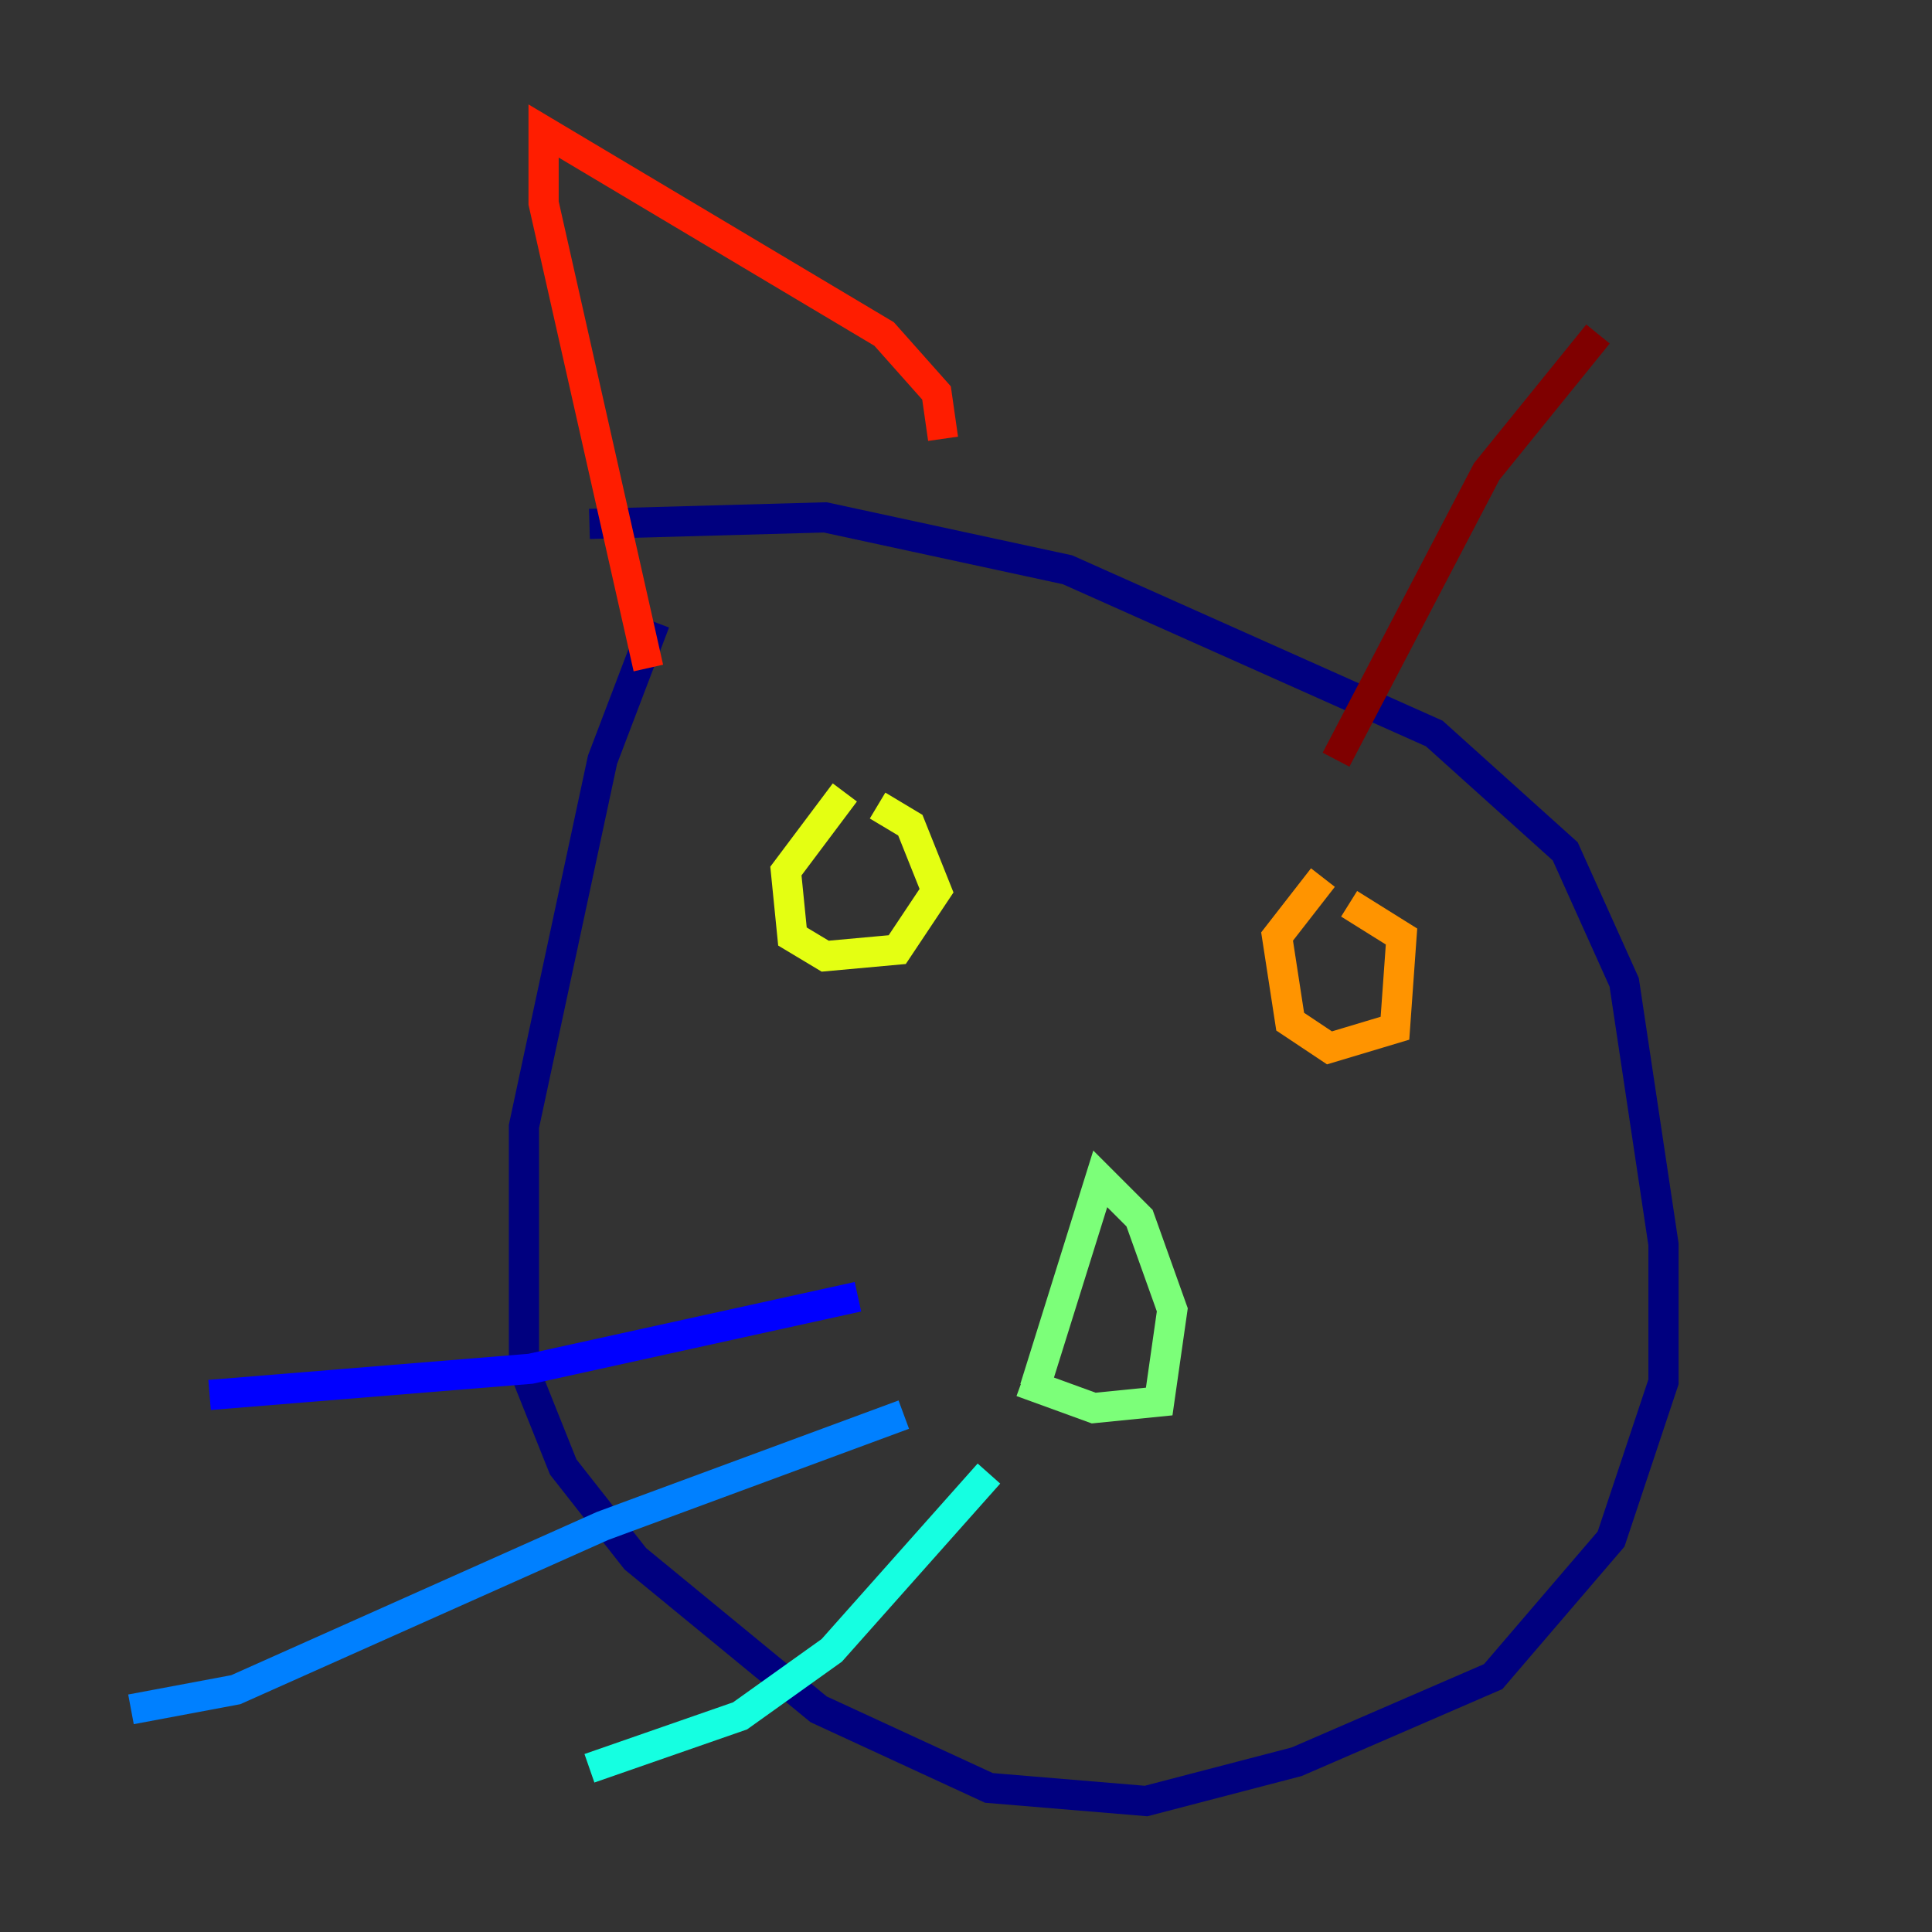 <?xml version="1.0" encoding="utf-8" ?>
<svg baseProfile="tiny" height="128" version="1.2" viewBox="0,0,128,128" width="128" xmlns="http://www.w3.org/2000/svg" xmlns:ev="http://www.w3.org/2001/xml-events" xmlns:xlink="http://www.w3.org/1999/xlink"><rect x="0" y="0" width="128" height="128" fill="#333333" stroke="none"/><defs /><polyline fill="none" points="43.39,41.22 39.919,50.332 34.712,74.63 34.712,90.685 37.315,97.193 42.088,103.268 54.237,113.248 65.519,118.454 75.932,119.322 85.912,116.719 98.929,111.078 106.739,101.966 110.21,91.552 110.21,82.441 107.607,65.085 103.702,56.407 95.024,48.597 70.725,37.749 54.671,34.278 39.051,34.712" stroke="#00007f" stroke-width="2" /><polyline fill="none" points="56.841,85.912 35.146,90.685 13.885,92.42" stroke="#0000ff" stroke-width="2" /><polyline fill="none" points="59.878,93.722 39.919,101.098 15.62,111.946 8.678,113.248" stroke="#0080ff" stroke-width="2" /><polyline fill="none" points="65.519,97.627 55.105,109.342 49.031,113.681 39.051,117.153" stroke="#15ffe1" stroke-width="2" /><polyline fill="none" points="68.556,91.986 72.895,78.102 75.498,80.705 77.668,86.78 76.8,92.854 72.461,93.288 67.688,91.552" stroke="#7cff79" stroke-width="2" /><polyline fill="none" points="55.973,52.502 52.068,57.709 52.502,62.047 54.671,63.349 59.444,62.915 62.047,59.01 60.312,54.671 58.142,53.37" stroke="#e4ff12" stroke-width="2" /><polyline fill="none" points="87.647,58.142 84.61,62.047 85.478,67.688 88.081,69.424 92.42,68.122 92.854,62.047 89.383,59.878" stroke="#ff9400" stroke-width="2" /><polyline fill="none" points="42.956,44.258 36.014,13.451 36.014,8.678 58.576,22.129 62.047,26.034 62.481,29.071" stroke="#ff1d00" stroke-width="2" /><polyline fill="none" points="88.515,50.332 98.495,31.241 105.871,22.129" stroke="#7f0000" stroke-width="2" /></svg>